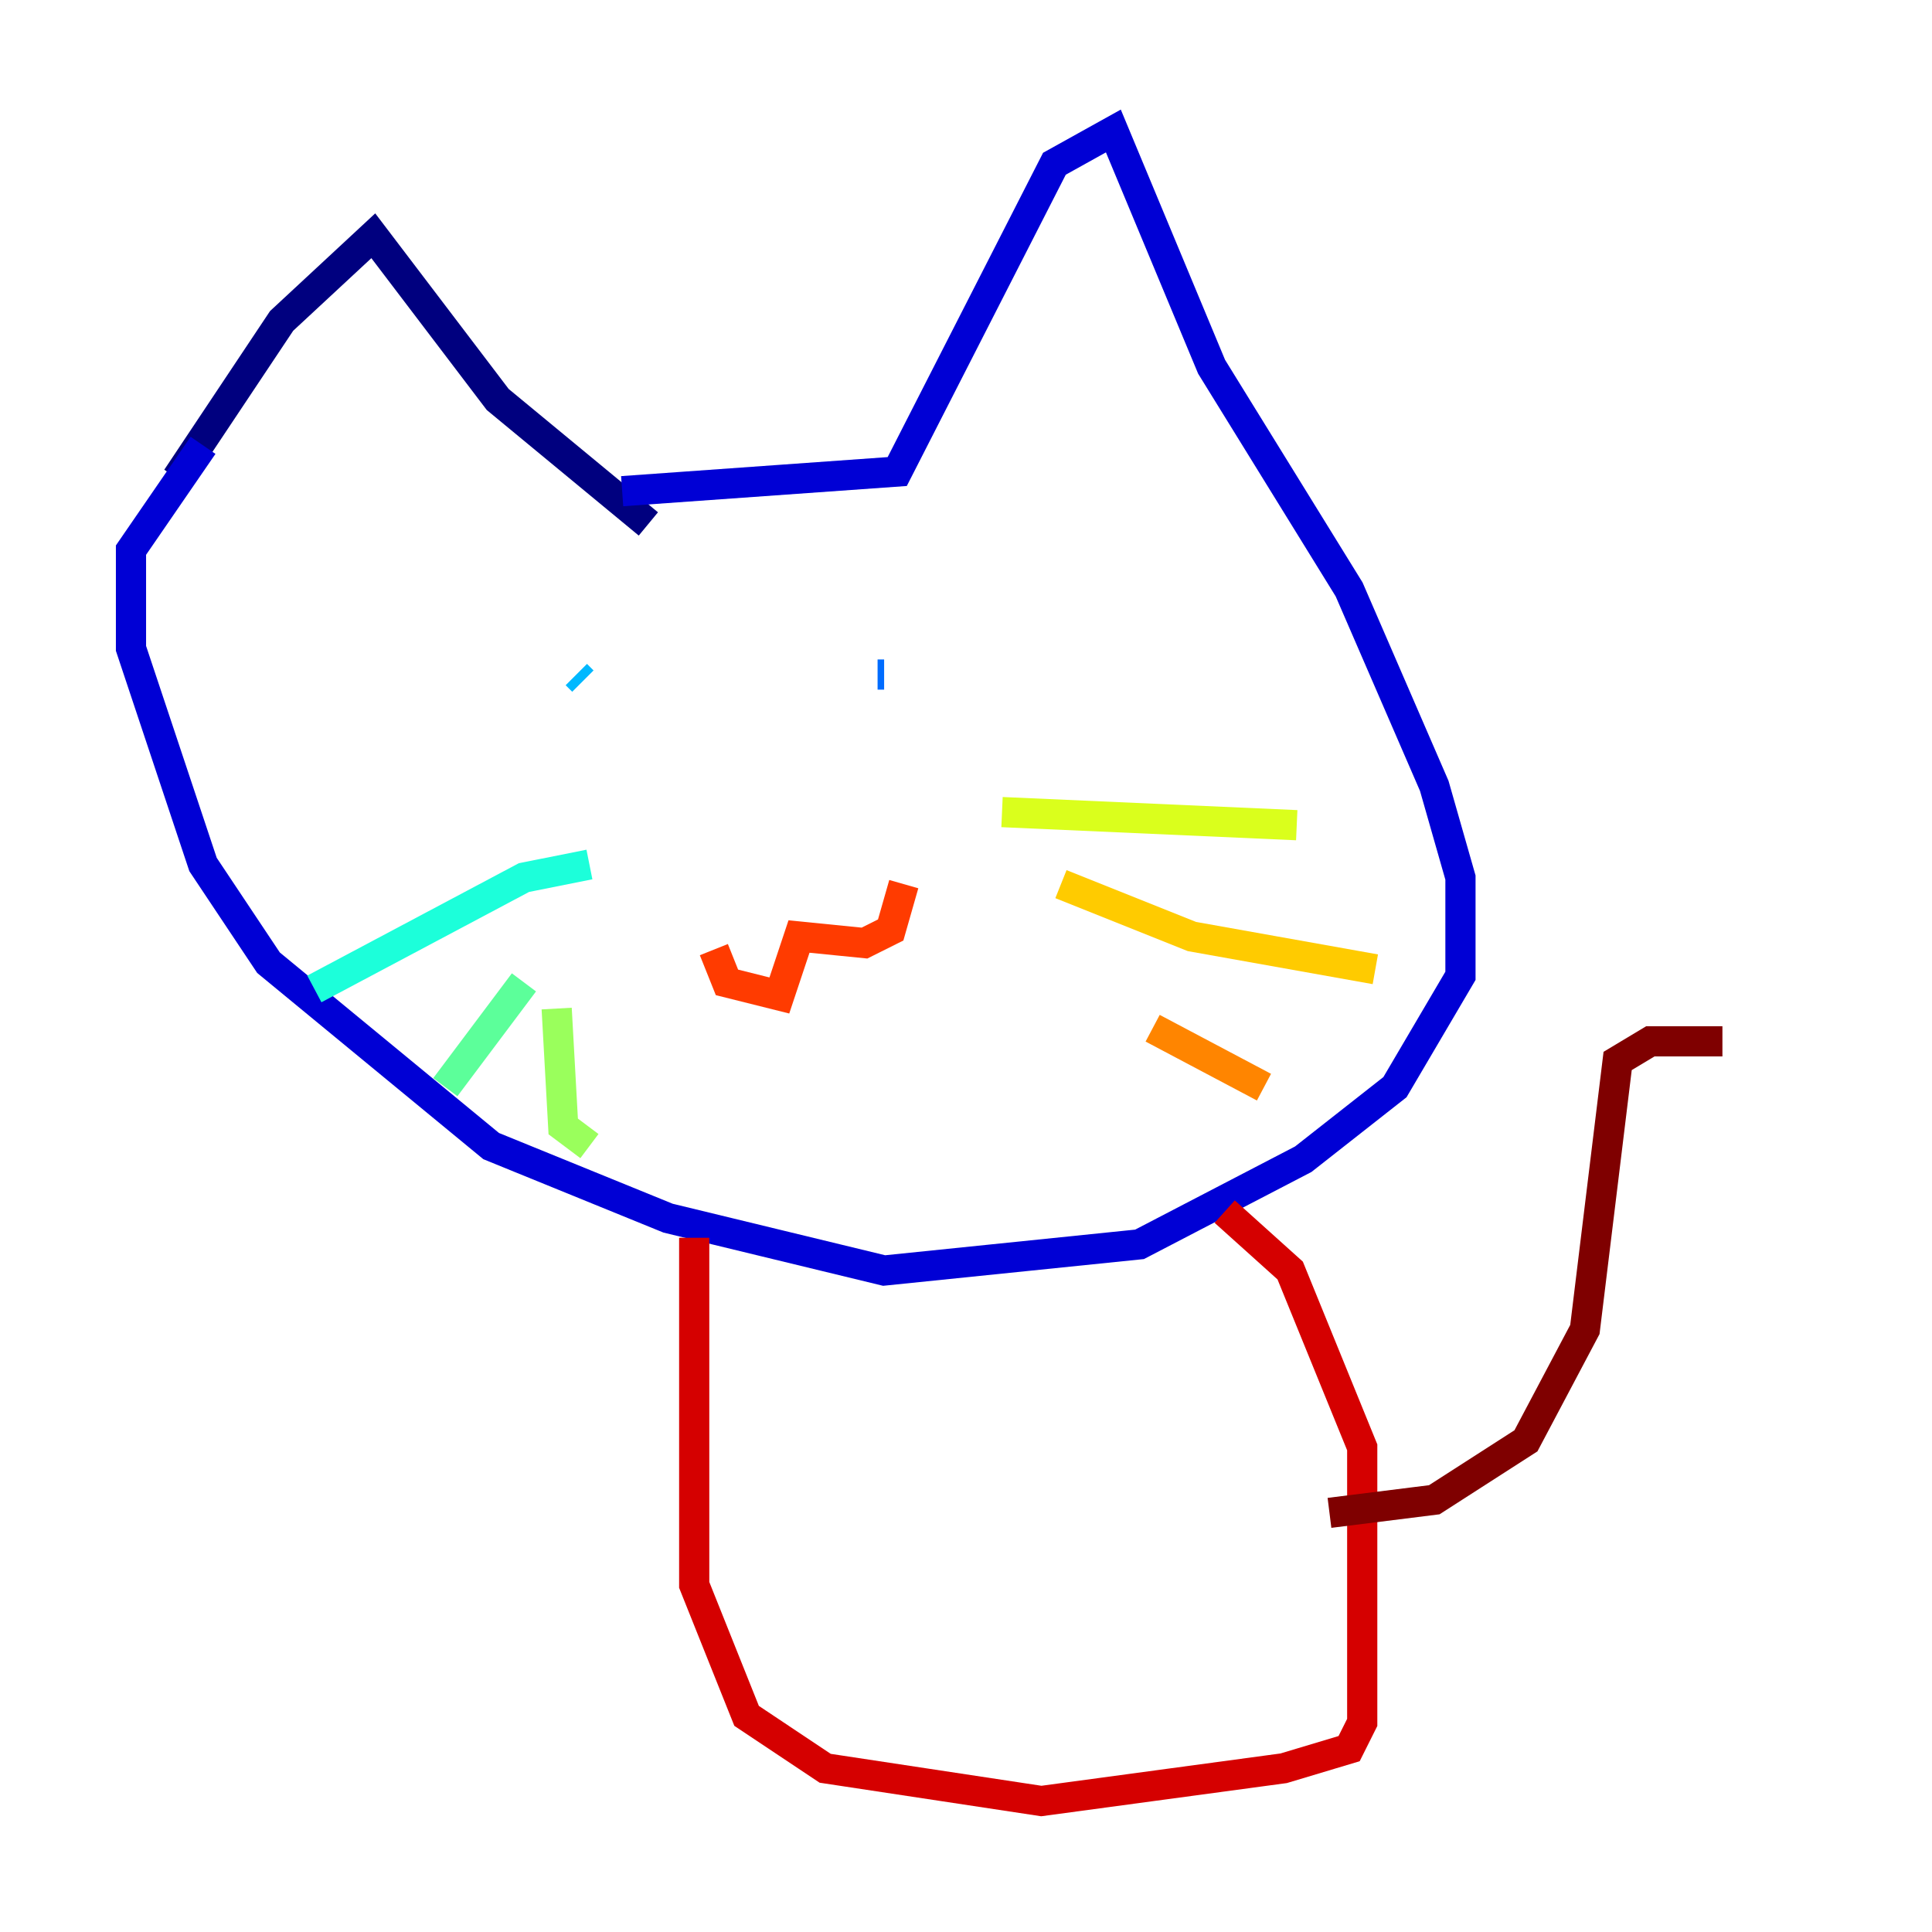 <?xml version="1.0" encoding="utf-8" ?>
<svg baseProfile="tiny" height="128" version="1.2" viewBox="0,0,128,128" width="128" xmlns="http://www.w3.org/2000/svg" xmlns:ev="http://www.w3.org/2001/xml-events" xmlns:xlink="http://www.w3.org/1999/xlink"><defs /><polyline fill="none" points="11.715,31.675 18.658,21.261 24.732,15.62 32.976,26.468 42.956,34.712" stroke="#00007f" stroke-width="2" /><polyline fill="none" points="41.22,32.542 59.444,31.241 69.858,10.848 73.763,8.678 80.271,24.298 89.383,39.051 95.024,52.068 96.759,58.142 96.759,64.651 92.42,72.027 86.346,76.8 75.498,82.441 58.576,84.176 44.258,80.705 32.542,75.932 17.79,63.783 13.451,57.275 8.678,42.956 8.678,36.447 13.451,29.505" stroke="#0000d5" stroke-width="2" /><polyline fill="none" points="37.315,47.295 37.315,47.295" stroke="#001cff" stroke-width="2" /><polyline fill="none" points="58.142,44.691 58.576,44.691" stroke="#006cff" stroke-width="2" /><polyline fill="none" points="38.183,44.691 38.617,45.125" stroke="#00b8ff" stroke-width="2" /><polyline fill="none" points="39.051,57.275 34.712,58.142 20.827,65.519" stroke="#1cffda" stroke-width="2" /><polyline fill="none" points="34.712,65.085 29.505,72.027" stroke="#5cff9a" stroke-width="2" /><polyline fill="none" points="36.881,66.82 37.315,74.63 39.051,75.932" stroke="#9aff5c" stroke-width="2" /><polyline fill="none" points="66.386,53.803 85.912,54.671" stroke="#daff1c" stroke-width="2" /><polyline fill="none" points="70.291,58.576 78.969,62.047 91.119,64.217" stroke="#ffcb00" stroke-width="2" /><polyline fill="none" points="76.366,68.122 83.742,72.027" stroke="#ff8500" stroke-width="2" /><polyline fill="none" points="47.295,62.915 48.163,65.085 51.634,65.953 52.936,62.047 57.275,62.481 59.01,61.614 59.878,58.576" stroke="#ff3b00" stroke-width="2" /><polyline fill="none" points="45.993,82.007 45.993,105.003 49.464,113.681 54.671,117.153 68.99,119.322 85.044,117.153 89.383,115.851 90.251,114.115 90.251,95.891 85.478,84.176 81.139,80.271" stroke="#d50000" stroke-width="2" /><polyline fill="none" points="88.081,100.231 95.024,99.363 101.098,95.458 105.003,88.081 107.173,70.291 109.342,68.99 114.115,68.99" stroke="#7f0000" stroke-width="2" /></svg>